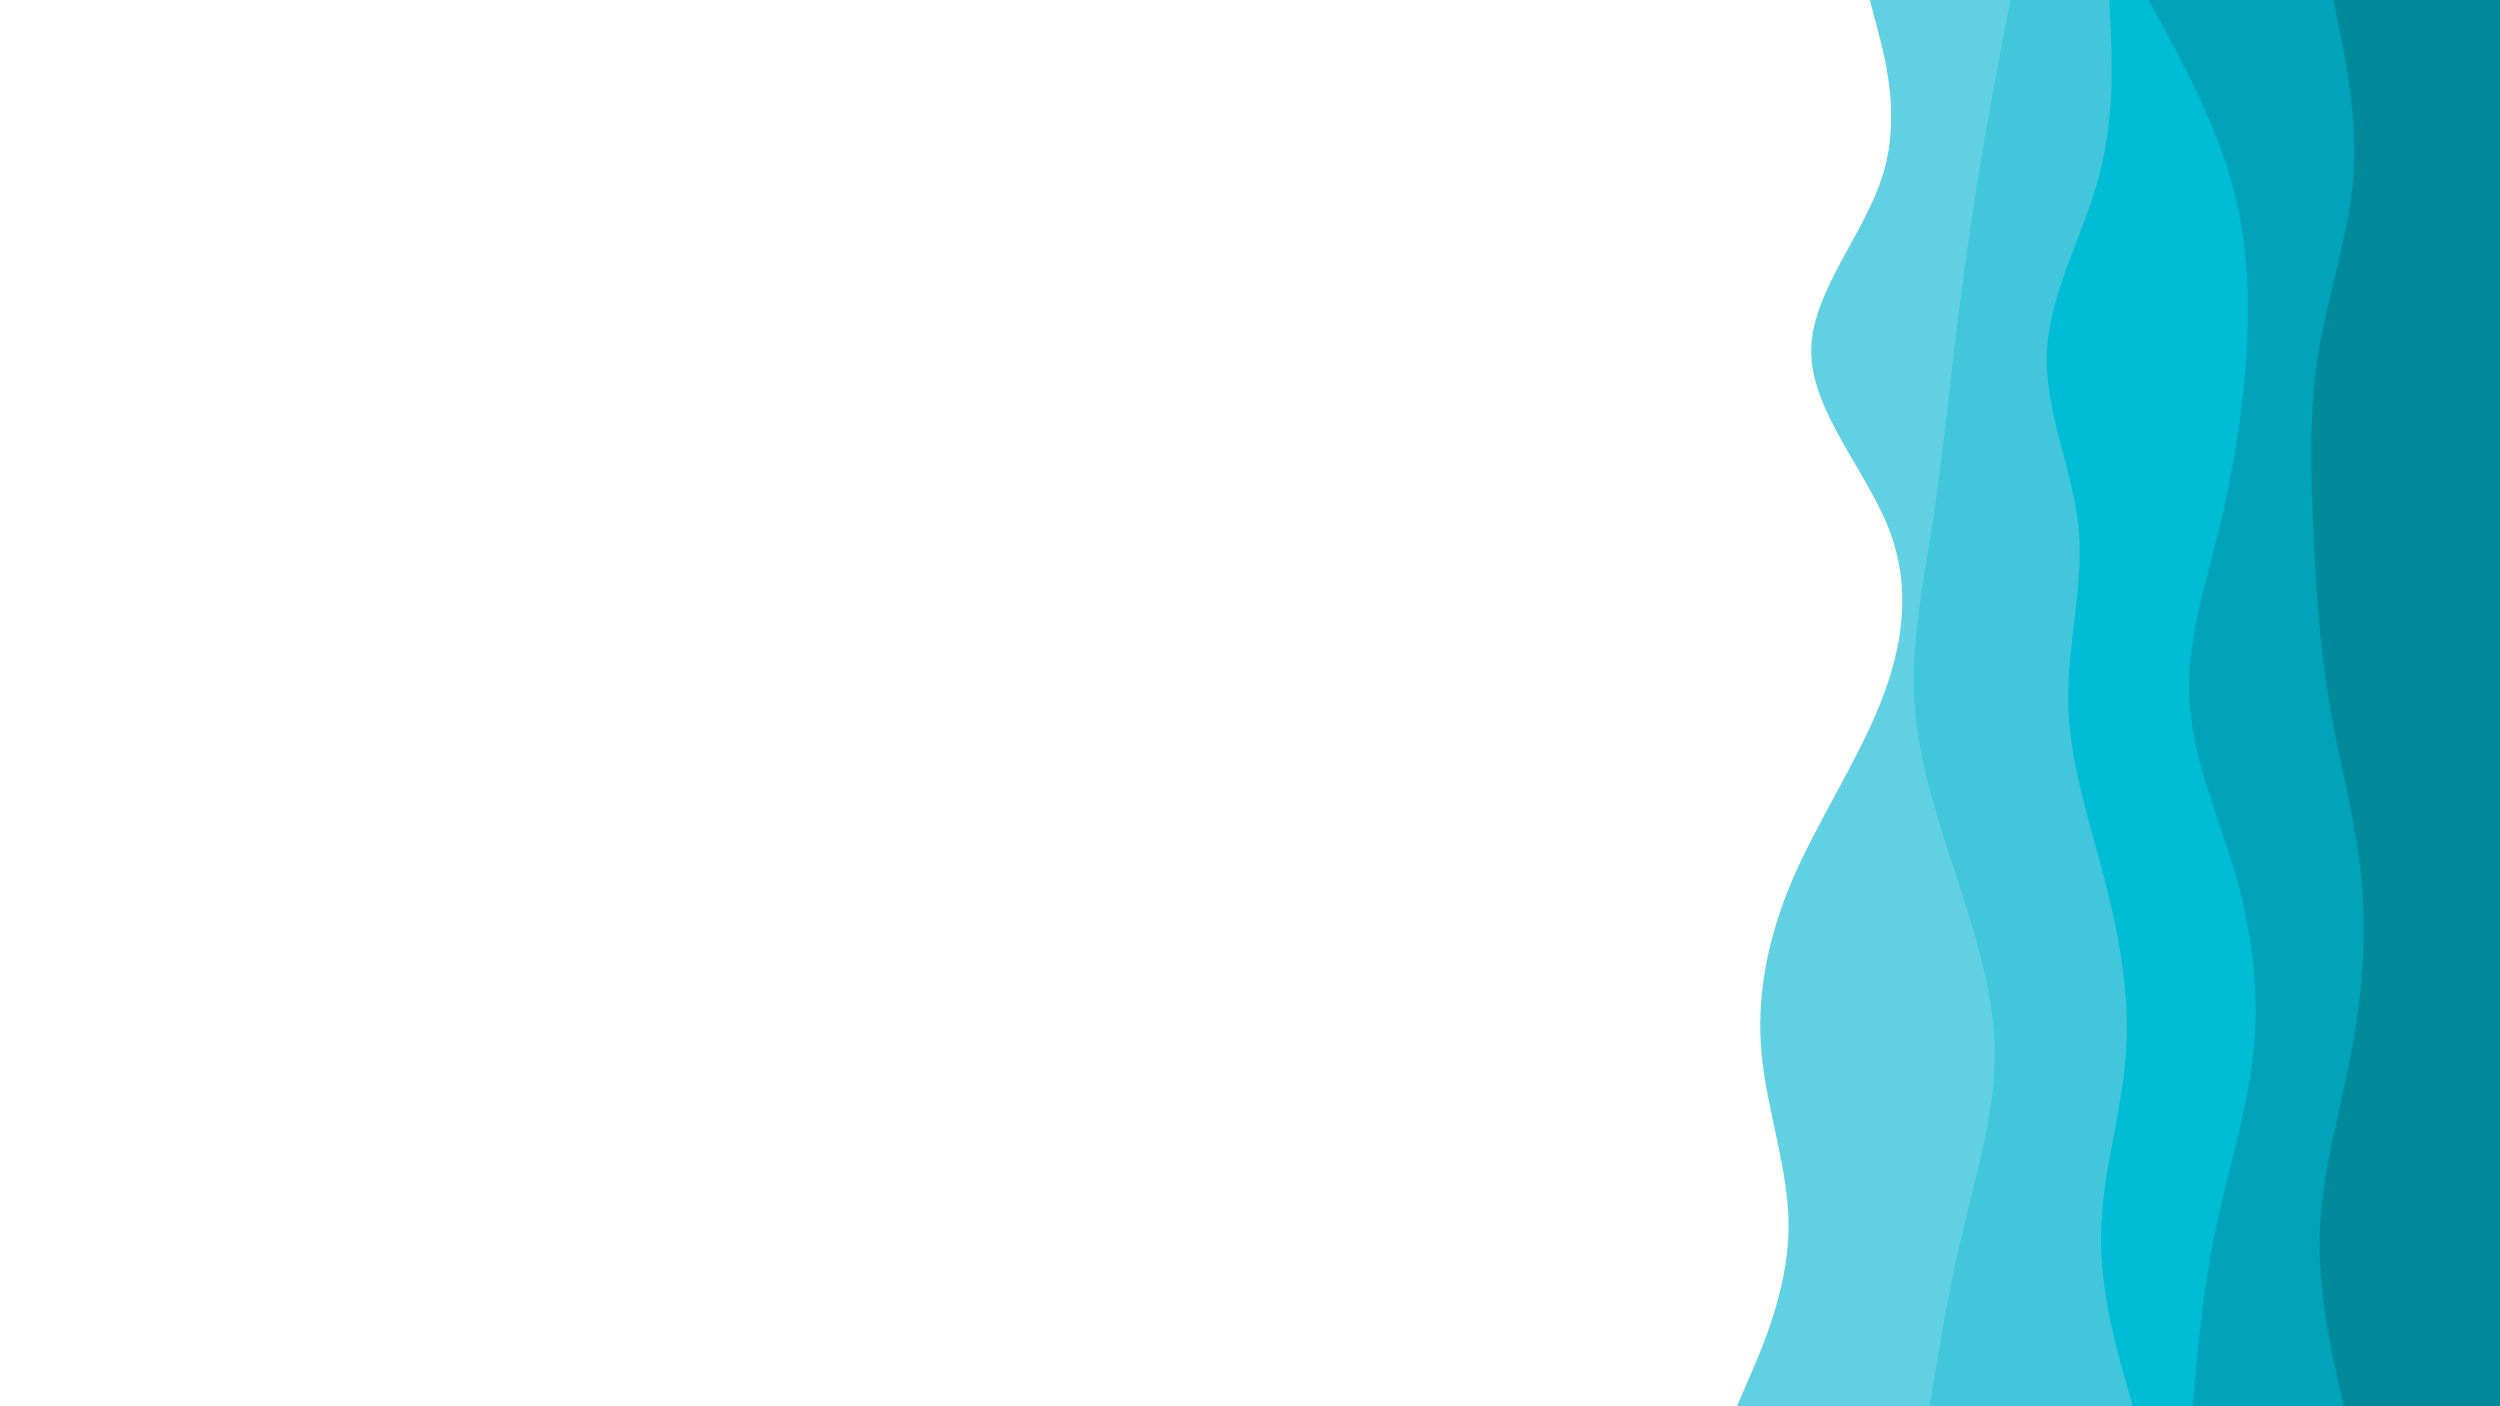 <svg id="visual" viewBox="0 0 960 540" width="960" height="540" xmlns="http://www.w3.org/2000/svg" xmlns:xlink="http://www.w3.org/1999/xlink" version="1.1"><path d="M667 540L671.8 528.8C676.7 517.7 686.3 495.3 686.8 472.8C687.3 450.3 678.7 427.7 676.5 405.2C674.3 382.7 678.7 360.3 688.3 337.8C698 315.3 713 292.7 722 270.2C731 247.7 734 225.3 725.2 202.8C716.3 180.3 695.7 157.7 695.5 135.2C695.3 112.7 715.7 90.3 722.8 67.8C730 45.3 724 22.7 721 11.3L718 0L960 0L960 11.3C960 22.7 960 45.3 960 67.8C960 90.3 960 112.7 960 135.2C960 157.7 960 180.3 960 202.8C960 225.3 960 247.7 960 270.2C960 292.7 960 315.3 960 337.8C960 360.3 960 382.7 960 405.2C960 427.7 960 450.3 960 472.8C960 495.3 960 517.7 960 528.8L960 540Z" fill="#61d0e2"></path><path d="M741 540L742.8 528.8C744.7 517.7 748.3 495.3 753.7 472.8C759 450.3 766 427.7 766 405.2C766 382.7 759 360.3 751.7 337.8C744.3 315.3 736.7 292.7 735.2 270.2C733.7 247.7 738.3 225.3 741.8 202.8C745.3 180.3 747.7 157.7 750.3 135.2C753 112.7 756 90.3 759.7 67.8C763.3 45.3 767.7 22.7 769.8 11.3L772 0L960 0L960 11.3C960 22.7 960 45.3 960 67.8C960 90.3 960 112.7 960 135.2C960 157.7 960 180.3 960 202.8C960 225.3 960 247.7 960 270.2C960 292.7 960 315.3 960 337.8C960 360.3 960 382.7 960 405.2C960 427.7 960 450.3 960 472.8C960 495.3 960 517.7 960 528.8L960 540Z" fill="#42c6db"></path><path d="M819 540L815.8 528.8C812.7 517.7 806.3 495.3 806.8 472.8C807.3 450.3 814.7 427.7 816.3 405.2C818 382.7 814 360.3 808.2 337.8C802.3 315.3 794.7 292.7 794.2 270.2C793.7 247.7 800.3 225.3 798.2 202.8C796 180.3 785 157.7 786 135.2C787 112.7 800 90.3 806 67.8C812 45.3 811 22.7 810.5 11.3L810 0L960 0L960 11.3C960 22.7 960 45.3 960 67.8C960 90.3 960 112.7 960 135.2C960 157.7 960 180.3 960 202.8C960 225.3 960 247.7 960 270.2C960 292.7 960 315.3 960 337.8C960 360.3 960 382.7 960 405.2C960 427.7 960 450.3 960 472.8C960 495.3 960 517.7 960 528.8L960 540Z" fill="#00bcd4"></path><path d="M842 540L843 528.8C844 517.7 846 495.3 850.7 472.8C855.3 450.3 862.7 427.7 865.2 405.2C867.7 382.7 865.3 360.3 859 337.8C852.7 315.3 842.3 292.7 840.8 270.2C839.3 247.7 846.7 225.3 852.2 202.8C857.7 180.3 861.3 157.7 862.7 135.2C864 112.7 863 90.3 856.3 67.8C849.7 45.3 837.3 22.7 831.2 11.3L825 0L960 0L960 11.3C960 22.7 960 45.3 960 67.8C960 90.3 960 112.7 960 135.2C960 157.7 960 180.3 960 202.8C960 225.3 960 247.7 960 270.2C960 292.7 960 315.3 960 337.8C960 360.3 960 382.7 960 405.2C960 427.7 960 450.3 960 472.8C960 495.3 960 517.7 960 528.8L960 540Z" fill="#00a3b7"></path><path d="M900 540L897.5 528.8C895 517.7 890 495.3 890.8 472.8C891.7 450.3 898.3 427.7 902.7 405.2C907 382.7 909 360.3 906.8 337.8C904.7 315.3 898.3 292.7 894.5 270.2C890.7 247.7 889.3 225.3 888.3 202.8C887.3 180.3 886.7 157.7 890.3 135.2C894 112.7 902 90.3 903.7 67.8C905.3 45.3 900.7 22.7 898.3 11.3L896 0L960 0L960 11.3C960 22.7 960 45.3 960 67.8C960 90.3 960 112.7 960 135.2C960 157.7 960 180.3 960 202.8C960 225.3 960 247.7 960 270.2C960 292.7 960 315.3 960 337.8C960 360.3 960 382.7 960 405.2C960 427.7 960 450.3 960 472.8C960 495.3 960 517.7 960 528.8L960 540Z" fill="#008a9b"></path></svg>